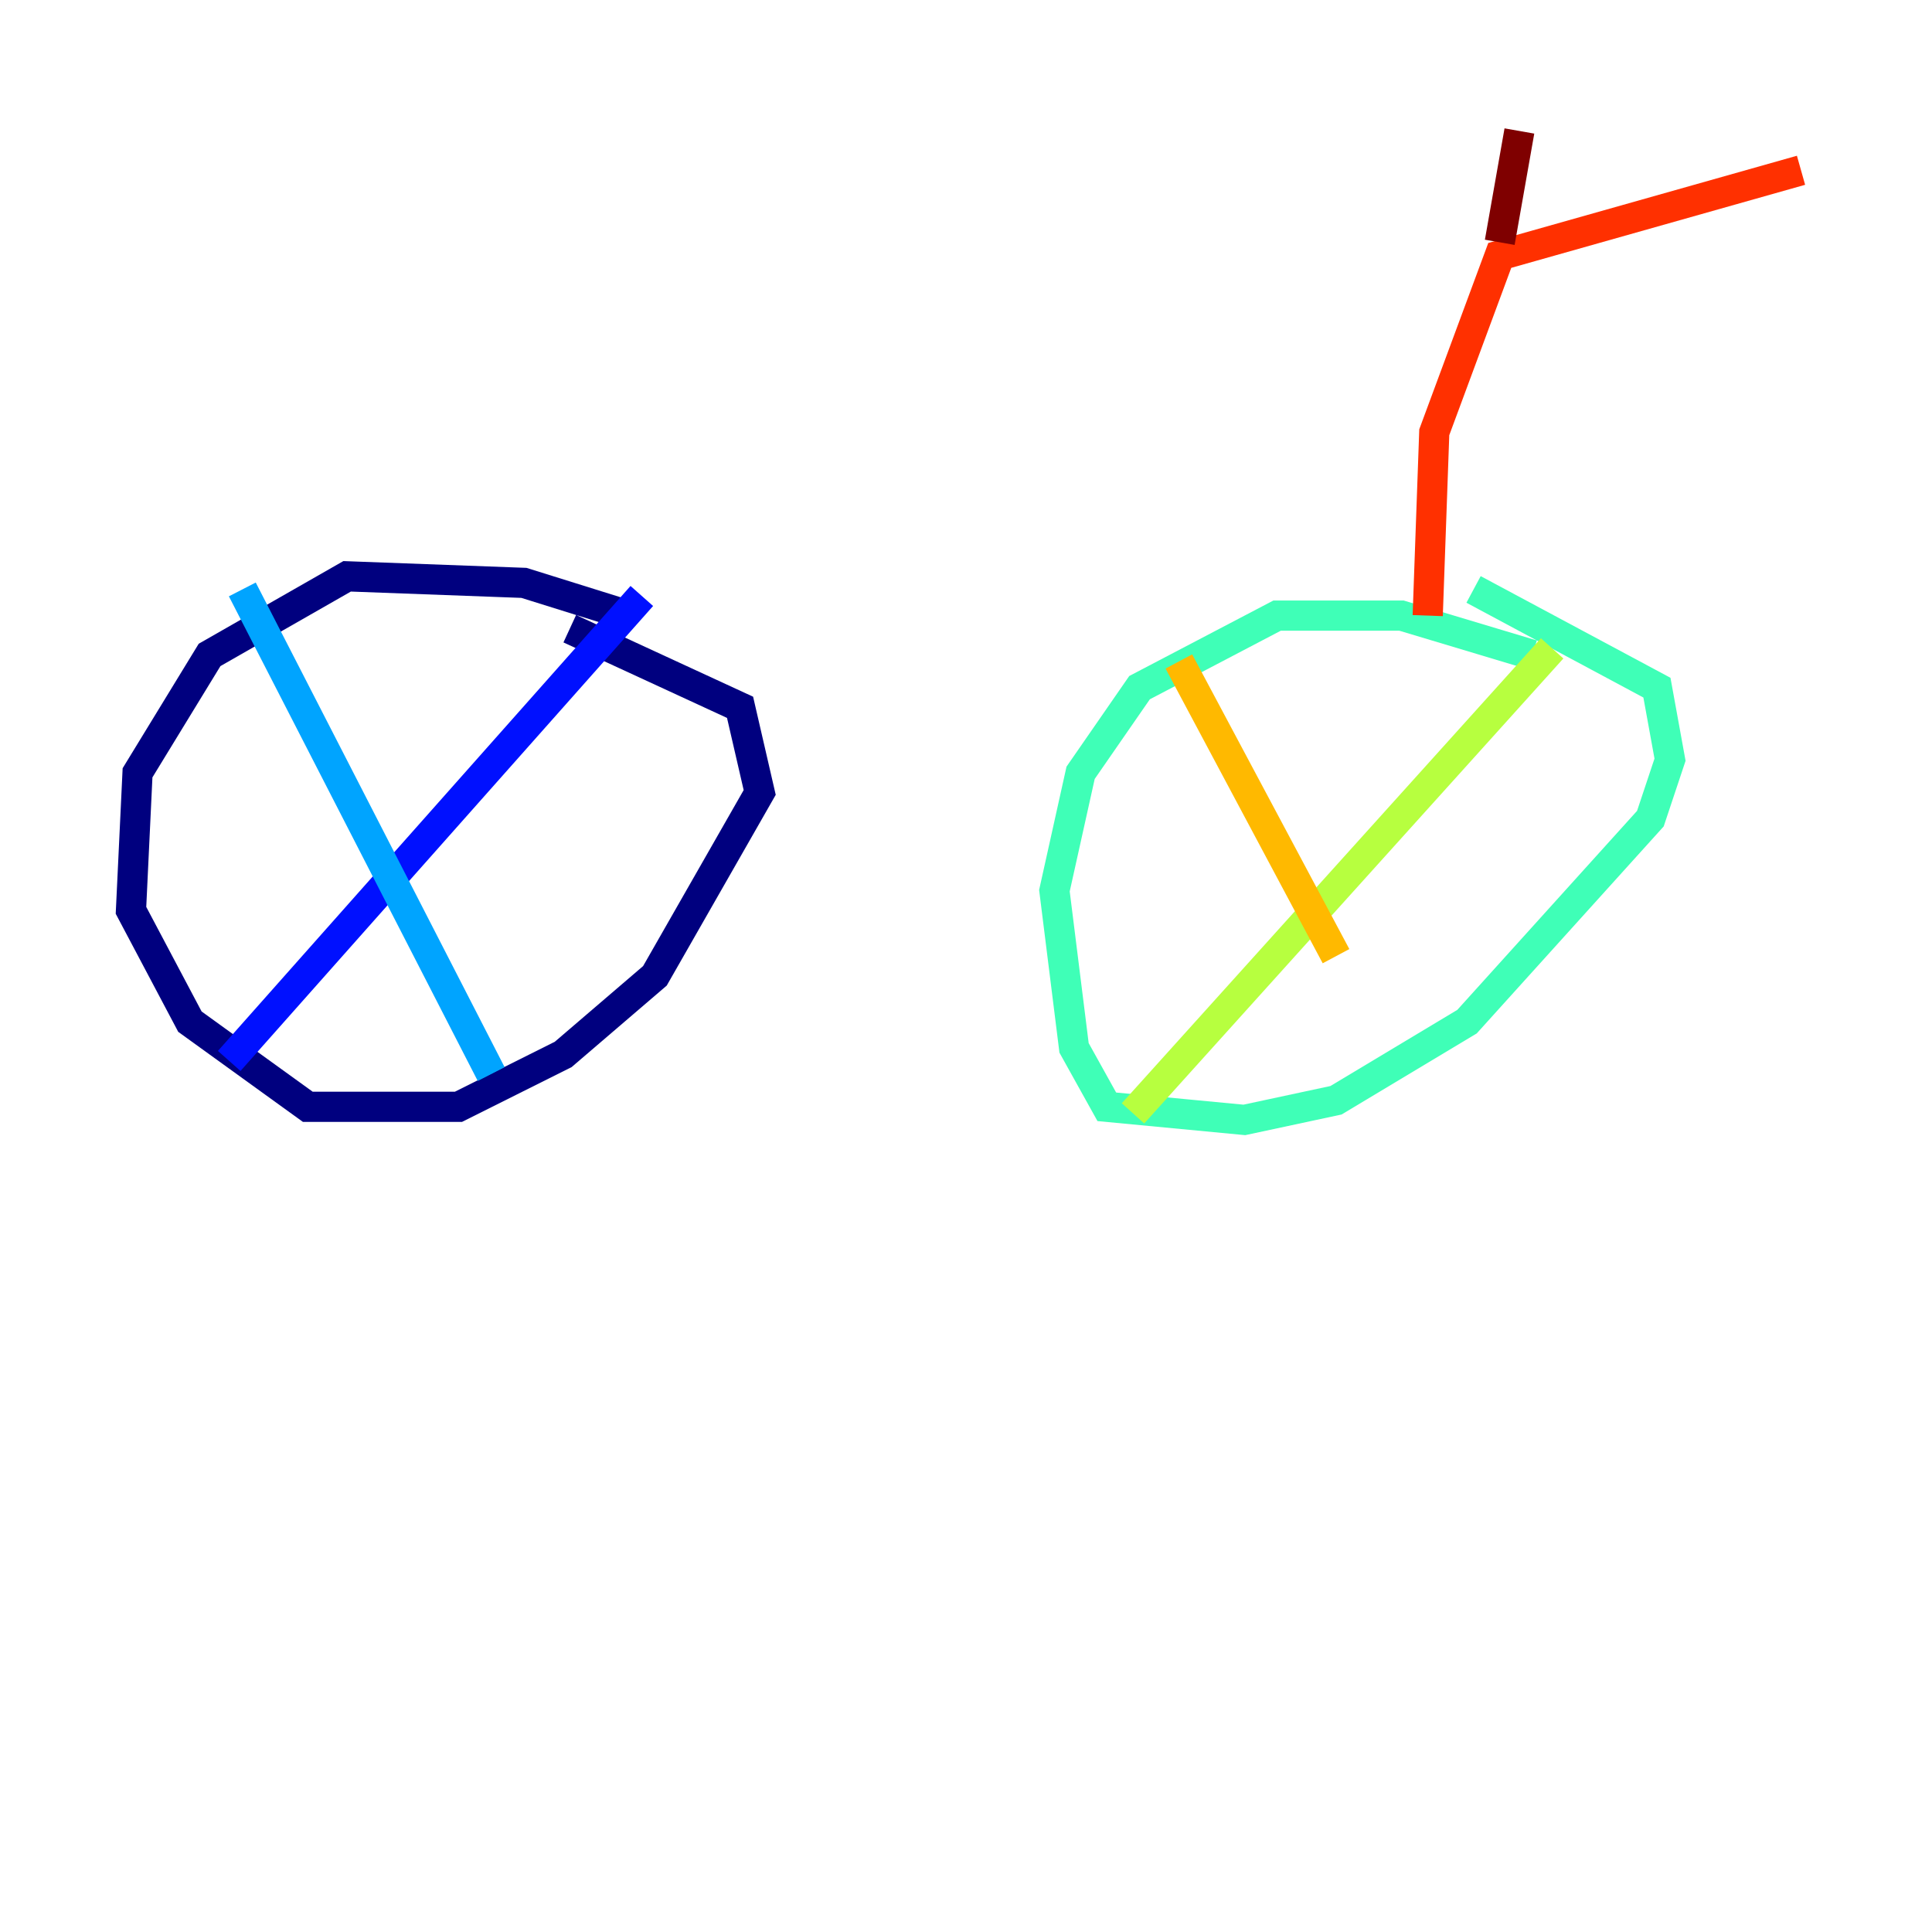 <?xml version="1.0" encoding="utf-8" ?>
<svg baseProfile="tiny" height="128" version="1.2" viewBox="0,0,128,128" width="128" xmlns="http://www.w3.org/2000/svg" xmlns:ev="http://www.w3.org/2001/xml-events" xmlns:xlink="http://www.w3.org/1999/xlink"><defs /><polyline fill="none" points="41.654,40.786 34.712,38.617 22.997,38.183 13.885,43.39 9.112,51.2 8.678,60.312 12.583,67.688 20.393,73.329 30.373,73.329 37.315,69.858 43.39,64.651 50.332,52.502 49.031,46.861 37.749,41.654" stroke="#00007f" stroke-width="2" /><polyline fill="none" points="42.522,39.485 15.186,70.291" stroke="#0010ff" stroke-width="2" /><polyline fill="none" points="16.054,39.051 32.542,71.159" stroke="#00a4ff" stroke-width="2" /><polyline fill="none" points="101.532,43.39 92.854,40.786 84.61,40.786 75.498,45.559 71.593,51.2 69.858,59.01 71.159,69.424 73.329,73.329 82.441,74.197 88.515,72.895 97.193,67.688 109.342,54.237 110.644,50.332 109.776,45.559 97.627,39.051" stroke="#3fffb7" stroke-width="2" /><polyline fill="none" points="102.834,42.956 75.064,73.763" stroke="#b7ff3f" stroke-width="2" /><polyline fill="none" points="78.102,43.824 88.515,63.349" stroke="#ffb900" stroke-width="2" /><polyline fill="none" points="94.59,40.786 95.024,28.637 99.363,16.922 119.322,11.281" stroke="#ff3000" stroke-width="2" /><polyline fill="none" points="99.363,16.054 100.664,8.678" stroke="#7f0000" stroke-width="2" /></svg>